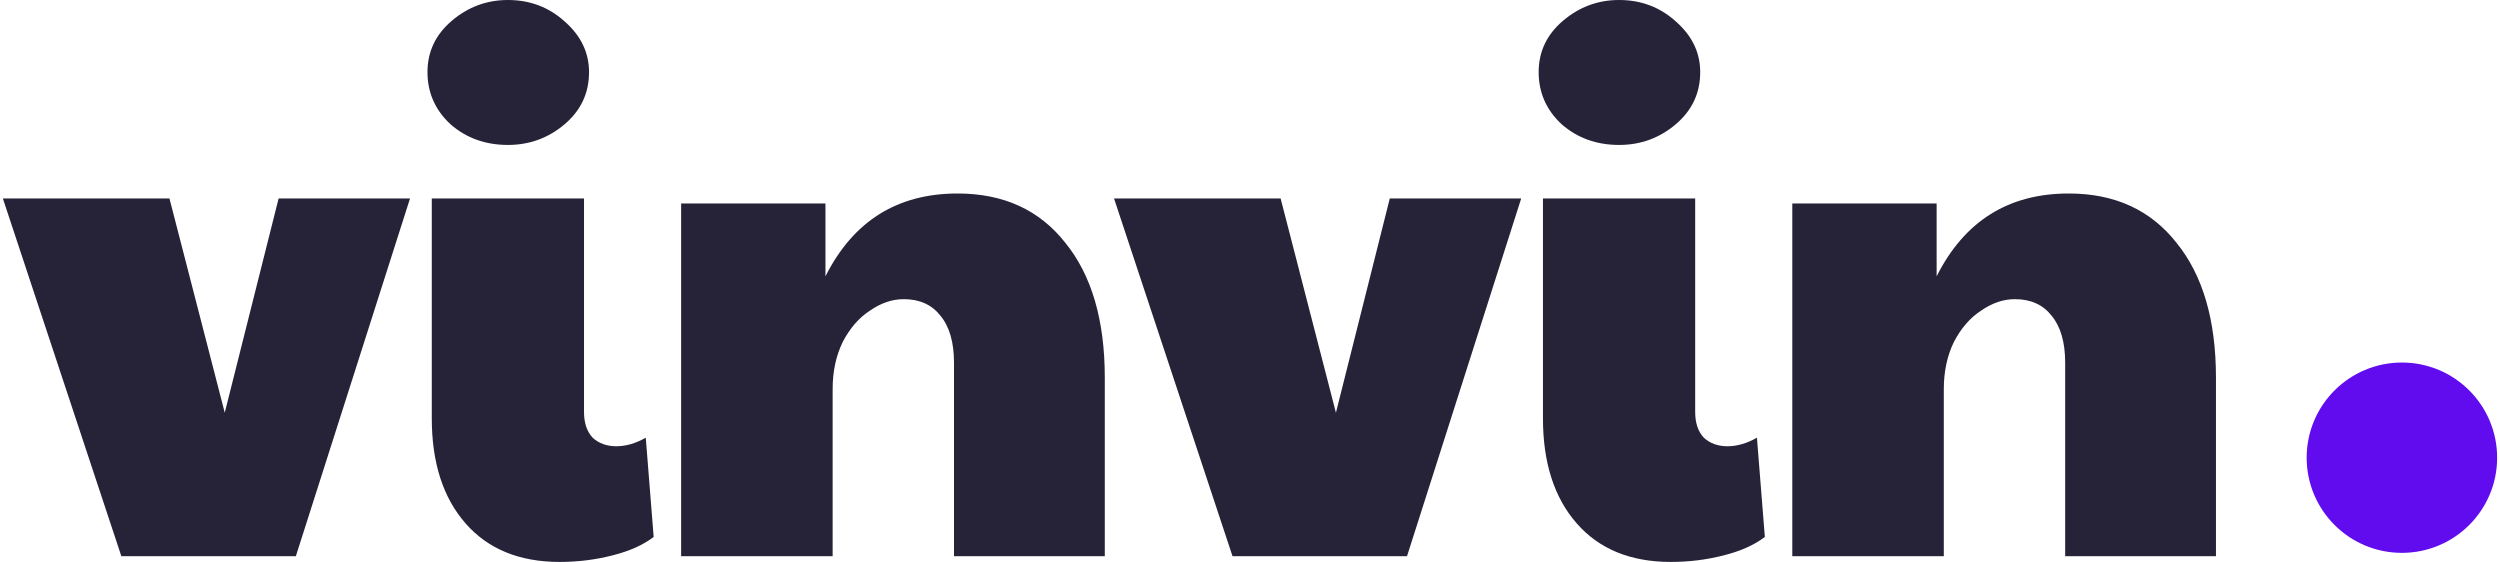 <svg width="436" height="98" viewBox="0 0 436 98" fill="none" xmlns="http://www.w3.org/2000/svg">
<g id="Vinivn logo">
<g id="vinvin">
<path d="M0.5 34.617H29.554L39.197 71.975L48.589 34.617H71.507L51.595 97.004H21.163L0.5 34.617Z" fill="#262338"/>
<path d="M97.595 98C90.582 98 85.113 95.759 81.189 91.276C77.265 86.793 75.303 80.691 75.303 72.971V34.617H101.852V71.85C101.852 73.759 102.353 75.254 103.355 76.333C104.441 77.329 105.818 77.827 107.488 77.827C109.158 77.827 110.869 77.329 112.622 76.333L114 93.642C112.163 95.053 109.742 96.132 106.737 96.879C103.814 97.626 100.767 98 97.595 98ZM88.578 25.278C84.654 25.278 81.314 24.075 78.559 21.667C75.888 19.177 74.552 16.146 74.552 12.577C74.552 9.007 75.971 6.019 78.81 3.611C81.648 1.204 84.904 0 88.578 0C92.418 0 95.716 1.245 98.471 3.736C101.31 6.226 102.729 9.173 102.729 12.577C102.729 16.23 101.31 19.26 98.471 21.667C95.633 24.075 92.335 25.278 88.578 25.278Z" fill="#262338"/>
<path d="M118.788 35.489H143.96V48.191C148.802 38.561 156.483 33.746 167.003 33.746C175.018 33.746 181.279 36.61 185.788 42.338C190.38 47.983 192.676 55.828 192.676 65.873V97.004H166.377V63.258C166.377 59.688 165.584 56.949 163.997 55.039C162.495 53.13 160.366 52.175 157.61 52.175C155.607 52.175 153.645 52.84 151.724 54.168C149.804 55.413 148.218 57.239 146.966 59.647C145.797 62.054 145.212 64.794 145.212 67.865V97.004H118.788V35.489Z" fill="#262338"/>
<path d="M194.288 34.617H223.342L232.985 71.975L242.377 34.617H265.295L245.383 97.004H214.951L194.288 34.617Z" fill="#262338"/>
<path d="M291.383 98C284.37 98 278.901 95.759 274.977 91.276C271.053 86.793 269.091 80.691 269.091 72.971V34.617H295.64V71.85C295.64 73.759 296.141 75.254 297.143 76.333C298.229 77.329 299.606 77.827 301.276 77.827C302.946 77.827 304.657 77.329 306.41 76.333L307.788 93.642C305.951 95.053 303.53 96.132 300.525 96.879C297.602 97.626 294.555 98 291.383 98ZM282.366 25.278C278.442 25.278 275.102 24.075 272.347 21.667C269.676 19.177 268.34 16.146 268.34 12.577C268.34 9.007 269.759 6.019 272.598 3.611C275.436 1.204 278.692 0 282.366 0C286.206 0 289.504 1.245 292.259 3.736C295.098 6.226 296.517 9.173 296.517 12.577C296.517 16.23 295.098 19.26 292.259 21.667C289.421 24.075 286.123 25.278 282.366 25.278Z" fill="#262338"/>
<path d="M312.576 35.489H337.748V48.191C342.59 38.561 350.271 33.746 360.791 33.746C368.806 33.746 375.067 36.61 379.576 42.338C384.168 47.983 386.464 55.828 386.464 65.873V97.004H360.165V63.258C360.165 59.688 359.372 56.949 357.785 55.039C356.283 53.13 354.154 52.175 351.398 52.175C349.395 52.175 347.433 52.84 345.512 54.168C343.592 55.413 342.006 57.239 340.754 59.647C339.585 62.054 339 64.794 339 67.865V97.004H312.576V35.489Z" fill="#262338"/>
</g>
<path id="Ellipse 52" d="M435.5 79.823C435.5 88.989 428.064 96.419 418.891 96.419C409.718 96.419 402.282 88.989 402.282 79.823C402.282 70.656 409.718 63.226 418.891 63.226C428.064 63.226 435.5 70.656 435.5 79.823Z" fill="#610BEF"/>
</g>
</svg>

